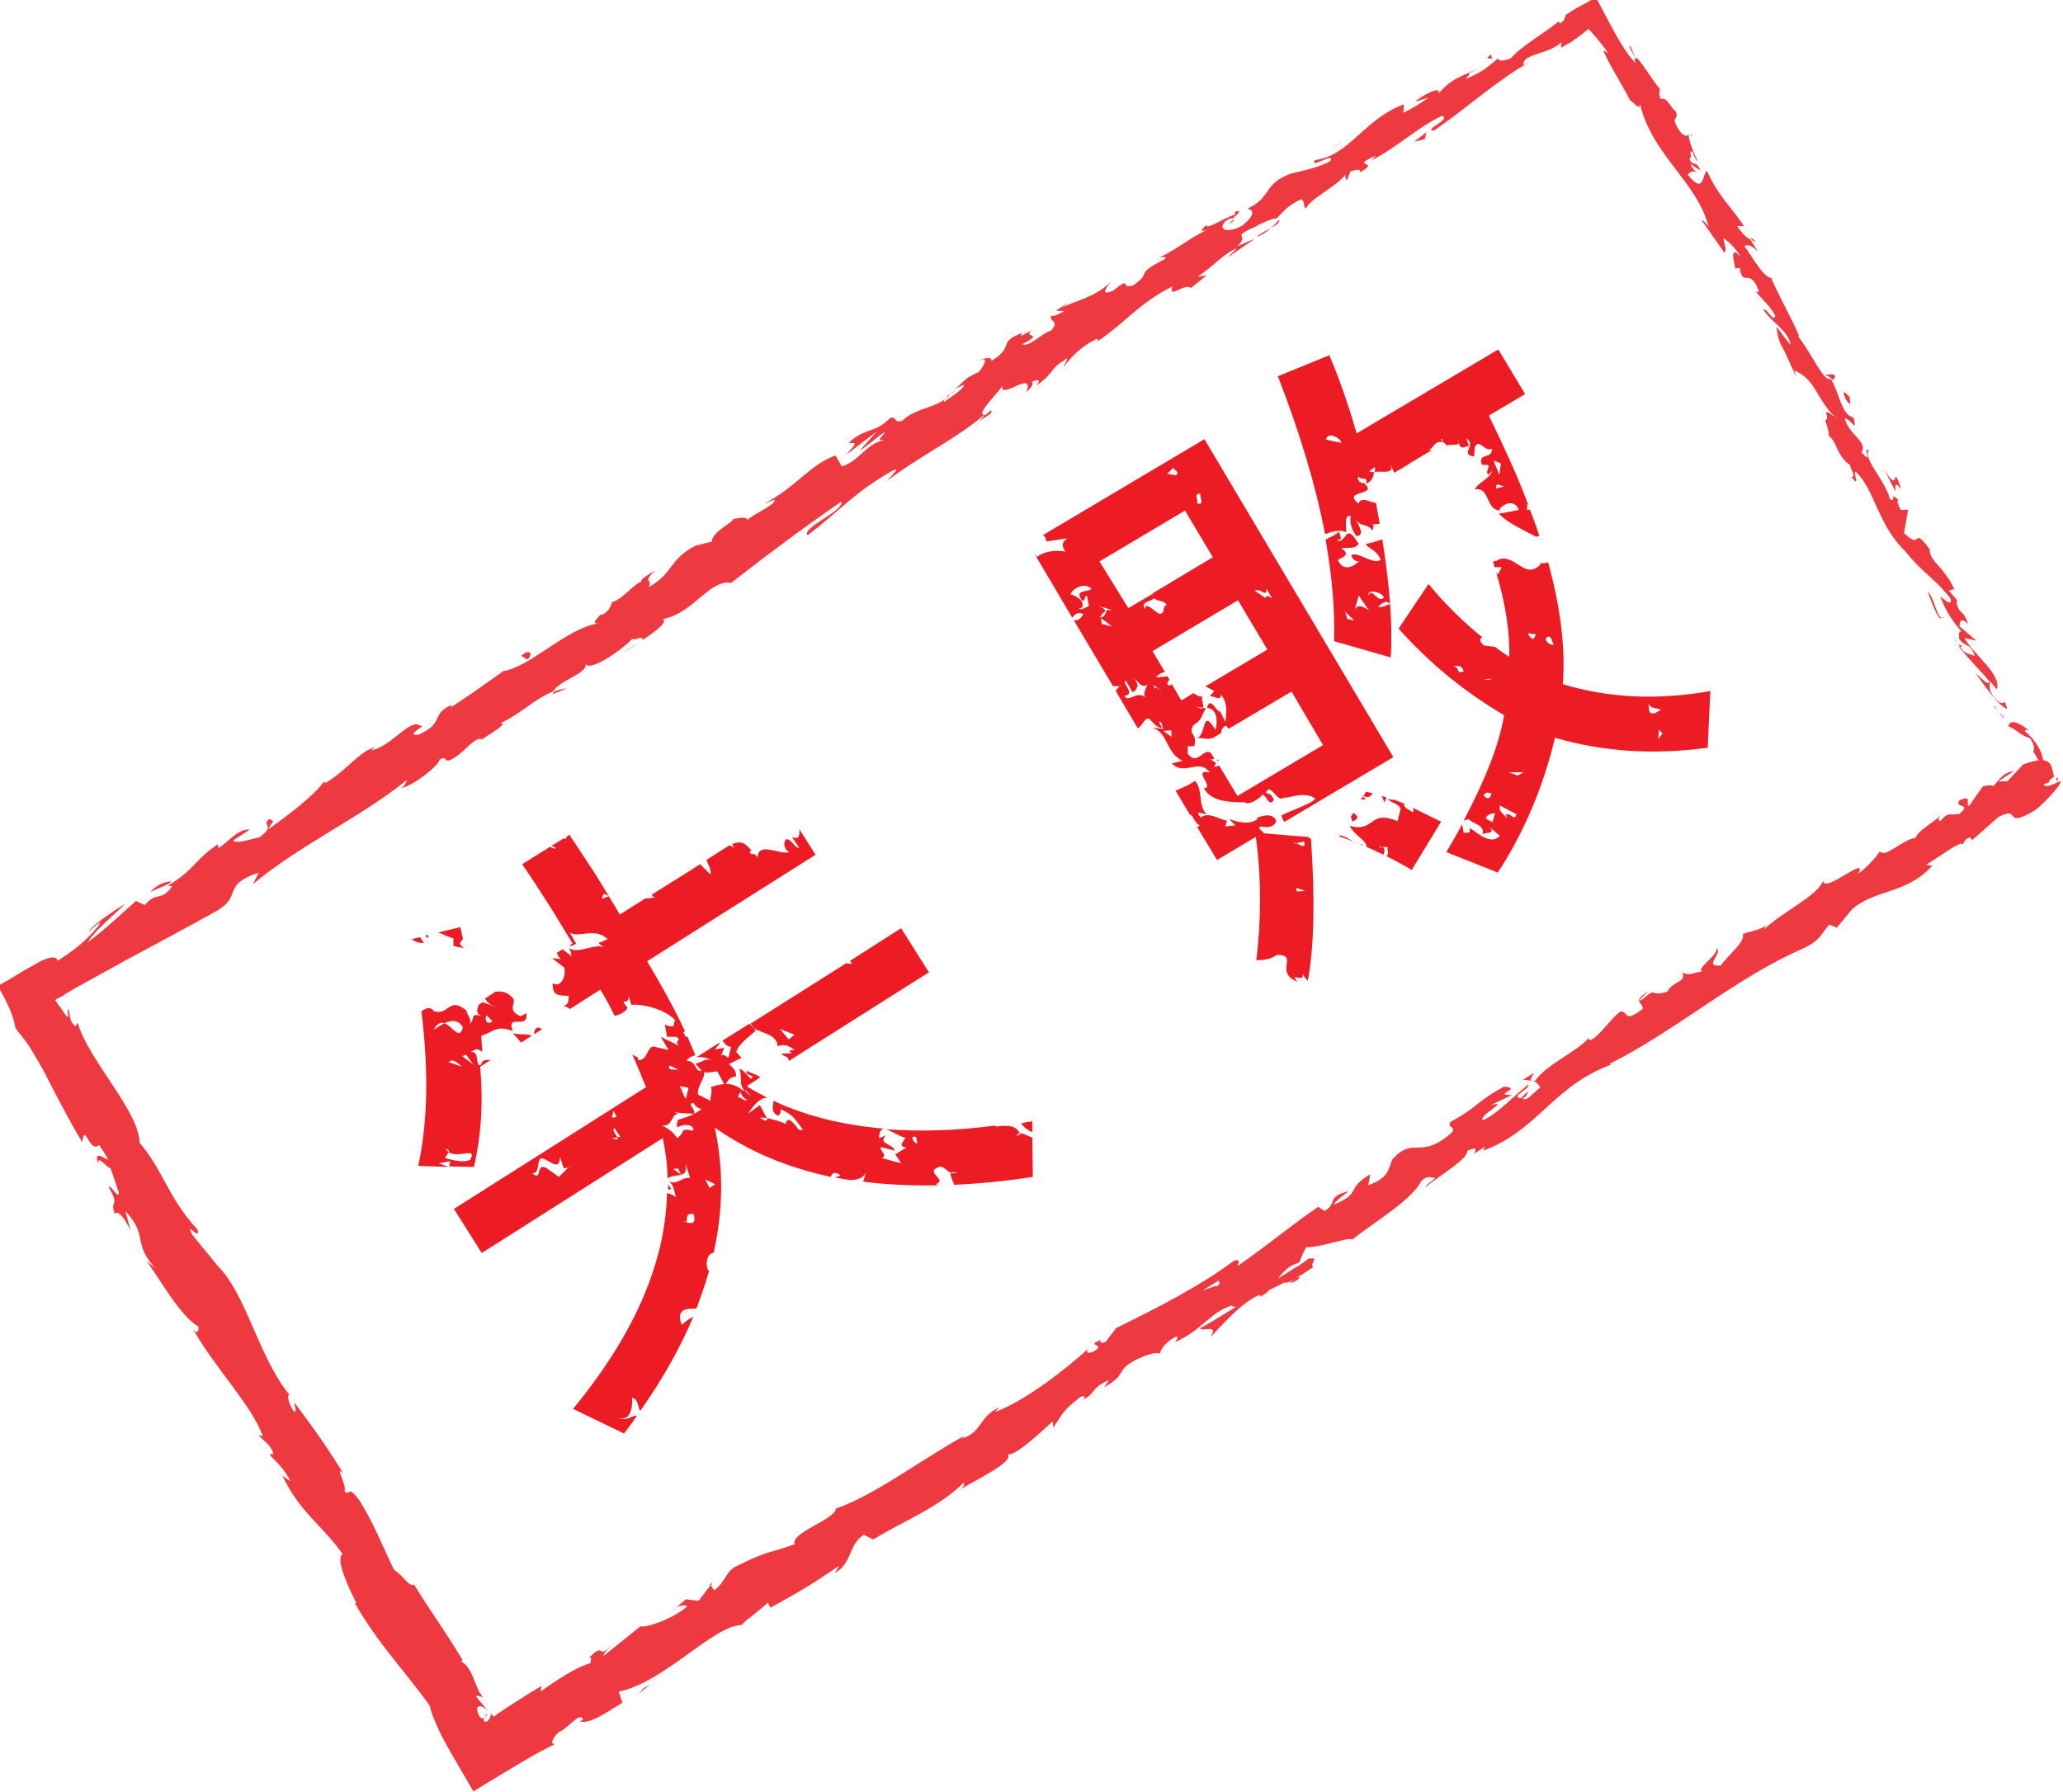 <?xml version="1.0" encoding="utf-8"?>
<!-- Generator: Adobe Illustrator 19.0.0, SVG Export Plug-In . SVG Version: 6.00 Build 0)  -->
<svg version="1.1" id="圖層_1" xmlns="http://www.w3.org/2000/svg" xmlns:xlink="http://www.w3.org/1999/xlink" x="0px" y="0px"
	 viewBox="0 0 393.1 341.5" style="enable-background:new 0 0 393.1 341.5;" xml:space="preserve">
<style type="text/css">
	.st0{fill:#ED1C24;}
	.st1{fill:#EF3940;}
</style>
<g id="XMLID_931_">
	<g id="XMLID_984_">
		<path id="XMLID_1101_" class="st0" d="M196.7,215.8l0-2.1c-0.7,0.1-1.4,0.2-2.1,0.4C195.1,214.9,195.9,215.4,196.7,215.8z"/>
		<path id="XMLID_1100_" class="st0" d="M140.2,205.2c0.3-1.1-0.8-1.9-1.3-2.4l2.4-1.2l-1-1.1c0.4-1.6,2.5-2.9,3.7-4.1l-0.5-0.6
			c-0.3-0.2-0.7-0.7-0.7-0.7l-5.1,3.2c0.2,0.4,0.8,1.2,1.6,1.2l-0.5,2.1c-0.5-0.3-1-0.8-1.4-0.4l0.6-1.5l-1.8,0.3
			c0.4-0.6,0.9-0.8,0.9-1.3l-4.4,2.8c1.2-0.2,2.6,0.3,3,0.7c-1-0.8-2.2,0.4-3.2,0.5c1.9,2.4,2,1.6,4.2,1.5l1.5,2.8c0,0,0,0,0,0
			C138.5,206.1,139,205.2,140.2,205.2z"/>
		<path id="XMLID_1097_" class="st0" d="M148.2,199.4c1.3-0.5,2.1-0.1,3.2,0.7l-0.9,0.1c-0.1,0.3,0.2,0.4,0.5,0.5l-2.1,0.1
			c0.6,0.8,1.3,0.3,1.4,1.4l26.7-16.9l-5.3-8.4l-9.7,6.2c0,0,0.3,0.6,0.4,0.6l-1.2-0.1L143,195.1l0.6,0.8
			C145.1,197,148,197,148.2,199.4z M151.4,197.2l-1.1,0.9l-1.7-2L151.4,197.2z"/>
		<path id="XMLID_1096_" class="st0" d="M83.5,177.7c1.1,0.4,2.3,1.1,2.9,1.1l0,1.5l2,0.4c-1.5-1.2-0.3-1.1-0.2-1.9
			c-0.2-0.7-0.3-1.4-0.5-2.1L83.5,177.7z"/>
		<path id="XMLID_1089_" class="st0" d="M94.7,192L92,191l-0.7,0.4c-0.4,0.8-0.7,1.8,0.4,2.2c-2.3-0.5-1,0.4-2.2,1.6
			c0.5-0.9-0.7-2.1-0.6-2.6c-3.4-2.8-3.3,1-6.2,0.1c0,0,0.1,0.1,0.1,0.1l-0.5-0.3c0.1,0.1,0.3,0.1,0.4,0.1c-1-0.9-1.6-0.3-2.4,0.1
			c1.4,11.4,1.2,21.2-0.6,29.5l5.8,0.2l-1.9-0.7l2.2-0.4l-0.2,1l4.7,0.1c1.4-6,1.8-12.2,1.2-19.1l2-1.3c-0.9,0-1.6-0.1-1.9,1
			c-1.2,0.3,0-2.8-2-2.5c0,0-0.1,0-0.1,0c0,0,0.1,0,0.1,0c0.6-0.1,1.1-1.1,2.3,0l-0.2-3.1c2.3-0.7,2.9-2.1,6-0.9
			c-1.3-3.6,3,0,2.6-3.4c-1,0.4-0.9,1.1-2.4-0.3c-0.6-1.2,0.3-1.4-0.1-2.5c-1.2-1.4-2.3-1.4-3.4-1.3l-2,1.3
			C93.3,191.8,94.3,191.7,94.7,192z M89.6,221c-1.1,0.7-3.4,0.1-4.8-0.3c0.1-0.3,0.5-0.7,0.7-1.1c-0.2-0.2-0.4-0.4-0.6-0.6
			c0.7,0.1,0.7,0.3,0.6,0.6C87.4,220.8,91,218.5,89.6,221z M85.5,202.4c0.8-0.8,2,0.4,2.5,0.9L85.5,202.4z M88.1,201.3l0.7-0.3
			l1.4,1.9L88.1,201.3z M88.2,195.8c-0.6,2.6-2-0.2-3.5-0.8c-0.8,0.4-1.5,0.9-2.1,1.3c0.7-1.3,1.4-1.5,2.1-1.3
			C86,194.4,87.4,194.3,88.2,195.8z M92.7,194.7c-0.2-0.4-0.2-0.7,0-1.2l1.2,1.2C93.6,194.6,93.2,195.3,92.7,194.7z"/>
		<path id="XMLID_1088_" class="st0" d="M81.6,178.2l-0.6,0.1c0.2,0.2,0.4,0.4,0.5,0.5C81.6,178.6,81.6,178.4,81.6,178.2z"/>
		<path id="XMLID_1087_" class="st0" d="M78.4,179c0.8,0.5,1.6,0.8,2.4,0.7c-0.4-0.5-0.6-0.8-0.7-1.1L78.4,179z"/>
		<path id="XMLID_1086_" class="st0" d="M101.8,197.1l1.4-0.9l0-0.1C102.5,195.5,101.7,196,101.8,197.1z"/>
		<path id="XMLID_1075_" class="st0" d="M158.3,224.3c0.2-0.7,0.8-1.1,1.7-0.4c0.5,0.3-0.4,0.2-0.9,0.5c1,0.2,2,0.4,3.1,0.5
			c1.1-0.1,2.3-0.2,2.8-1.6l-0.5,1.9c4.5,0.6,9.4,0.8,14.4,0.7l-0.6-0.2c2-0.8-0.8-1.6-0.3-2.8c1.8-1.3,1.9,0.1,3.2,0.6
			c0.1-0.2,0.5-0.2,1.2,0.1c-0.5,0-0.9,0-1.2-0.1c-0.3,0.4,0.4,1.5,0.6,2.3c4.8-0.2,9.8-0.7,15-1.5l-0.1-7.5
			c-0.7-0.2-1.7-0.9-2.4-0.8c0,0.1,0.1,0.1,0.1,0.2l-0.7,0.3c0.1-0.3,0.3-0.4,0.6-0.5c-0.8-1.9-3.2-1.4-4.7-1.3l0.1-0.2
			c-7.5,1-14.5,1.2-20.9,0.7c1.1,0.3,2.7,1.5,3.7,1.6c-0.2,0.8-1.6,1.6,0.2,1.9l-2.1,1.3l1.1,1.7l-3.7-1c1.3-0.5-0.6-1.5-0.1-2.1
			l2.6,0.7c-0.3-1.3-3.3-1.3-1.7-2.9l-1.3,0.5c0-1.2,0.4-1.7,0.9-1.8c-7.9-0.7-14.8-2.4-21-5.3c0,0.7-0.7,2.1,0.8,2.8
			c0.6,0,0.5-0.9,0.6-1.2c2.4,1.2,2.4,1.5,4.2,3.9c-1.3,0.3-0.8-0.7-2.6-1.9c-0.3,0.1-1,0.4-0.5,0.9c-1.2-0.6-2.6-1-3.8-1.2l0.1,0.3
			c-0.4,0.4-0.9-0.1-1.4-0.4c0.3,0,0.8,0,1.3,0.1l-1.3-2.5l-2.2,1.6c0.8-1.3,2.1-3,3.6-3c-1.3-0.7-2.6-1.3-3.9-2.2l2.6-1.7
			c-0.9-0.6-1.8-0.8-2.6-1.2c-0.5,0.9,1.9,0.9,0.9,1.3c0.1,0.9-1.4-1.6-2.3-1.7c0.6,1.7-0.2,2.7,0.9,4.1c0.1,0,0.2,0,0.3,0l1,1.1
			c-0.6-0.4-1-0.8-1.2-1.1c-0.1,0-0.3,0-0.4,0c-0.1,0.1-0.2,0.2-0.3,0.3c-0.1,0.5,0.6,1.3,1.1,1.5c-0.1,0.5-1.1-0.5-1.7-0.5
			c0.1-0.4,0.3-0.7,0.6-1c0-0.1,0.1-0.2,0.3-0.3c0,0,0,0,0,0c-1-0.9-2.1-1.2-3-1.2c0,0,0,0,0,0l0,0c-1.2,0-2.3,0.3-3.1,0.6
			c0.5,0.5-0.1,1.7,0,2.6l-2.4-1.2c-0.2-1.9,1.6-3,1.1-4.8c-1.8,1.2-1.1-1.7-3.3-1.6c0.3-0.6,1-0.9,1.7-1.1c-0.5-1.2-1-2.3-1.5-3.5
			l-0.6-0.1c0.3-0.1,0.1-0.3-0.2-0.7c0.1-0.1,0.2-0.2,0.3-0.3c-2-4.3-4.5-8.8-7.2-13.3l32.1-20.3l-3.1-4.9c0.1,1,0.1,2.2-1.4,1.5
			l1.4,2.1c-0.9,0.1-1.6-2-2.6-1.6c-0.5,0.7-0.2,2,0.7,2.4c-1.7,0.6-6.2-2.2-6,1.2c-0.3-1.3-1.7-0.5-1.5-1.3l0.3-0.2
			c-1.4-1.6-1.9-1.8-3.6-1.3l-0.1,0l0.5,1.1c0.1,0.1,0.2,0.3,0.2,0.4l-0.2-0.5c-0.2-0.3-0.5-0.5-1-0.7l-4.4,2.8
			c0.6,1.3,0.9,1.9,0.8,2.8l-2-2l-1.7,1.1c0,0,0,0,0,0l0,0l-7.5,4.7c0.2,0.4,0.3,0.5,0.8,0.5c-0.6,0-1.2,0.3-2,0.2l-4.9,3.1
			c-0.7-1.2-1.4-2.4-2.1-3.5l-1.3,0.5c0.3-1.3,0.3-1,1.3-0.5c-1.3-2.2-2.5-4.2-3.8-6.1c-1.4-2.1-2.6-4-3.7-5.6l-0.2,0.1
			c-0.3,0.2-0.5,0.9-0.9,0.6l-2.3,1.4l0.7,0.3l0,0.3l-1-0.4l-5.3,3.3c1.6,2.3,3.4,5.1,5,7.6c1.6,2.5,3.1,5.1,4.6,7.5l-0.6,0.4
			c0.6,0.2,1-0.2,1.3-0.4c-0.7-0.9-0.6-1.2-1.3-2.1c1.8,1.2,4.8-1.1,7.3,1.3l-1.7,0.7c0.2,0.4,0.8,0.7,1,0.8c-2-0.7-4.9,1.4-6.7,0.2
			c0.8,1.6,0.2,0.3,0.5,1.6c-0.4-0.5-0.9-0.7-1.7-1.4l-1.1,0.7c0.2,0.4,0.4,1,0.8,1.2l-1.7-0.2l2.3,1.8c0.4,1.1-0.3,4-2.2,3
			c0,2.4,1,2.3,3.1,2.4c-0.2,0.8,0.3,1.3-1.1,2.1c0.4-0.2,0.9,0.1,1.3,0.4l5.8-3.7c1,1.6,1.9,3.3,2.7,5c1-0.2,1.9-0.6,2.5-1.5
			c-1.9-2.4,0.3-0.1,0.2-2.3l0.5,1.7c2.5-0.2,6.7,1,8.4,3c-0.7,0.5,0.5,1.7-2,0.8l0.4,2.3l1.8,0c1.3,0.9-0.7,0.5,0.5,1.7l-3.5-1.7
			l1.5,2.5l-2.3-0.5c-1.9-0.9-1.5,2.8-3.6,2.4l0.1-0.5c-0.2,0.1-0.6-0.3-1.1-0.5c0.9,2,1.7,4,2.6,6.2l-36.6,23.2l5.3,8.4l34.5-21.9
			c0.5,2.5,0.9,5.1,0.9,7.7c0.7-0.6,1.9-0.5,2.6-0.7l-1.5-1.1l0.9-0.1l0.6,1.2c0.7-0.2,1.1-0.6,0.8-2.2l0.9,2.8
			c-1.6-0.2-2.3,1.3-4,0.7c1,0.7,1,2.1,1.3,3c-0.6-0.5-1.1-0.7-1.7-0.8c-0.3,13.2-6.2,26.9-17.9,41.1l9.7,4.7
			c0.9-1.1,1.7-2.3,2.5-3.4c-1-0.1-2.1,1.2-3.4,0.4c2.5,0.9,2.6-3.2,2.4-3.8c1.3,0.2,1.1,1.8,1.6,2.5c4.3-6.1,7.6-12,10.1-17.9
			c-0.8,0.3-1.6,1-2.2,1.5c-1.2-3.2,1.1-3.1,2.8-3.1c0.9-2.4,1.7-4.7,2.4-7.1c-0.9-1.2-0.2-3.2,0.3-3.3c0.2-0.1,0.4-0.2,0.6-0.3
			c1.8-8.1,1.9-16,0.2-23.8C142.9,219.6,150.1,222.5,158.3,224.3z M173.8,216.8c1.1-0.7,0.8,0.7,1,1.1
			C174.1,217.9,174,217.2,173.8,216.8z M108.3,222.5l-1.9,1.9l0.5,0.3l-0.5-0.3l0.1-0.1l-2.4-1.7c-2.2-1.1-0.6,2.7-2.7,1
			c1.5,0.1,0.8-2,1.6-2.8c1.3-0.3,3.6,2.9,3.7-0.3l0.7,2.1C107.6,222.7,108,222.6,108.3,222.5l0.4-0.4
			C108.7,222.3,108.5,222.4,108.3,222.5z M116.6,216.9l1.1-0.1c-0.3-0.5-1.2-1.5-0.6-1.8l1.1,1.7l-0.5,0
			C117.8,217.1,117.7,217.3,116.6,216.9z M117.5,212.9l-0.9,0.1l0.3-1.3L117.5,212.9z M130.6,232.9c-0.1,0-0.3,0-0.5-0.2
			C130.3,232.8,130.5,232.8,130.6,232.9c0.7,0-0.4-1.9,1.6-1.5C132.6,233.2,132,233.3,130.6,232.9z M135.2,226.4l-0.8-1.6l1.9,0.9
			L135.2,226.4z M129.2,213.4c-0.1,0.5-0.5,0.9,0,1.5c0.5-0.7,3.2-0.8,2.9,0.6c-2.9-0.6-1.3,0.3-3.1,1.4c-0.6-1.2-2.5-2.4-3.3-2.5
			c2.6,0.7,2-2,3.5-2.1l-0.8-0.4c1.4,0.4,2.7,0.2,3.8,0.4c0.5-0.9-1.4-1.9-0.1-2.1c-0.2-0.4,0.6,1.2,1.6,1.1
			C132.8,212.2,130.8,213,129.2,213.4z M130.7,209.4c-0.7-0.9-0.6-1.5-1.2-2.4l1.7,0.3L130.7,209.4z M127.8,203.8
			c-0.3-0.1-0.5-0.5-0.1-0.7l1.6,0.8L127.8,203.8z"/>
		<path id="XMLID_1074_" class="st0" d="M127.9,226.6l-0.6-0.9c0,0.3,0,0.7,0,1C127.5,226.7,127.7,226.7,127.9,226.6z"/>
		<path id="XMLID_1073_" class="st0" d="M101.3,197.4c-1-0.5-2.3-0.1-3.6-0.5l1.6,1.8L101.3,197.4z"/>
	</g>
	<g id="XMLID_933_">
		<path id="XMLID_983_" class="st0" d="M232,144.7c-0.1,0.1-0.1,0.1-0.1,0.2l0.4,0.3L232,144.7z"/>
		<path id="XMLID_982_" class="st0" d="M269.1,153.9c0.3,0.3,0.4,0.7,0,0.9c-0.4-0.5-1.8-0.8-1.5-1.6c-0.6-0.3-1.3-0.5-1.9-0.8
			c-0.4,0.1-0.8,0-1.3-0.2c0.9,1.1,1.7,0.6,2.5,1.9l-0.6,2.4c-5.5-2.3-4.2,2.2-9.1,0.9c0.9,1.9,3.1,2.6,3.2,4c1.1,0.5,2.2,1,3.2,1.5
			c0.1-0.5,0.5-0.9-0.1-1.5l-0.1,0c-0.3,0.1-0.4,0.3-0.5-0.1l0.5,0.1c0,0,0,0,0.1,0c0,0,0,0,0,0l1.4,0.1c-1.3-0.2,0.3,1.3-0.8,1.6
			c1.7,0.9,3.4,1.8,4.9,2.7l5.6-9.2C272.8,155.7,270.9,154.8,269.1,153.9z"/>
		<polygon id="XMLID_981_" class="st0" points="229.2,130.9 229.1,130.9 229.3,131.1 		"/>
		<path id="XMLID_980_" class="st0" d="M257.7,156.6c1.5-0.7,0.9-1.1,0.2-1.7l-0.5,0.8C257.5,155.9,257.6,156.2,257.7,156.6z"/>
		<path id="XMLID_1067_" class="st0" d="M259.8,151.7C259.8,151.7,259.8,151.7,259.8,151.7c1,0.5,1.4,0,1.8-0.5
			c-0.4-0.1-0.8-0.2-1.3-0.3L259.8,151.7z"/>
		<path id="XMLID_1066_" class="st0" d="M260.3,152.3c-0.1-0.1-0.4-0.3-0.6-0.5l-0.4,0.6L260.3,152.3z"/>
		<path id="XMLID_1054_" class="st0" d="M199.4,103.2l3.9-0.6c-0.8,0.8-1.2,1.2-0.3,2.5c-2.3-0.3-3.9,0-5.4,1
			c-0.3-0.3-0.6-0.7-0.8-1.1l7.5,12.7c0.4-0.3,0.7-1.2,2.1-0.7c-0.2,0.8-1.2,1.4-1.8,1.2l7.5,12.6c0.5-0.1,0.9,0,1.2,0
			c0.1-0.1,0.2-0.1,0.3,0.1c0,0-0.1-0.1-0.3-0.1c-0.2,0.2-0.7,0.8-0.7,0.9l4.2,7.1c0.9-0.4,1.4-2.4,2.3-1.7c0.7,0.7,1.4,1.7,2.3,1.6
			l-0.6-1.2c0.9,0.2,0.4,0.8,0.9,1.4l-2.1-0.2c3.1,1,2.4,4.6,5.7,6.3l-2,0.5c2.4,2.5,5.2-1.1,7.2,1.7c-3.5-0.7,1.1,3-1.1,3
			c1.4,2.8,5.7,2.7,7.8,2.7c0.5,0.6,2.6-0.4,3.4-1.5c0.8,0.4,1.2,2.4,2.1,1.1c-0.1-0.7-0.6-1.2-1.5-1.4c0.9-2.2,2.2,2.1,3.4,0.9
			c0.2,0.4,4-1.4,6,0.2c-0.2,0.8-5,2.4-6.4,3.2c0.1,0.7,0.5,1.3,0.6,1.2l20.7-12.3l-36-60.6l-30.8,18.3
			C199.1,102.1,199.3,102.6,199.4,103.2z M205.5,116c0.3-0.1,0.9-0.1,0.8-0.8c0-1.1-2.1-2-2.3-1.9c0,0,0,0,0,0.1c0,0,0-0.1,0-0.1
			c0.1-0.9,2.5-2.5,4-1.1c-0.8,0.8-3.4,0-1.8,2.3c0.9-0.1,0.2-0.8,0.9-1l0.4,2C206.8,115.8,206.1,116.3,205.5,116z M223.2,140.4
			l-1.5-1.1l1.5-0.1L223.2,140.4z M218.2,132.9c-1.5-1.4-3.4,1.2-3.9-0.3c2.2-0.3-0.6-2.4,0.2-2.9l1.3,2.2c0.7-0.2,0.8-0.8,1-1.3
			c-0.1-0.3-0.4-1-0.7-1.3c-0.1-0.1-0.3-0.2-0.4-0.2c0.2,0,0.3,0.1,0.4,0.2c0.9,0.6,1.5,2.1,2.6,1.1
			C218.3,131.2,217.8,132.1,218.2,132.9z M241.3,112.2l1.1,1.8c-0.5-0.3-1.3-0.7-1.2,0l-2.1-1.4
			C240.1,111.9,241.4,114.1,241.3,112.2z M228.7,94.1c-0.1,0.5,0.9,2.6-0.7,1.7C228.6,95.6,227.2,94,228.7,94.1z M223.6,89.1
			c-0.1,0.5,1.3,0.7,0.5,1.5l-1.7-0.3L223.6,89.1z M209.5,107l16.3-9.7l5.3,8.9l-11.5,6.9c0.2,0.4,0.2,0.6,0.2,0.8
			c0.6,0.8,2,0.4,2.5,1.4c-1,0.4-0.1,1.5-1.3,1.7c-0.9-0.2-2.7-2.6-2.8-0.9c-1-1.7,1.4-1.3,1.7-2.2c-0.1-0.1-0.1-0.2-0.3-0.7
			l-4.6,2.7L209.5,107z M227.5,140.3C227.5,140.3,227.5,140.3,227.5,140.3c-0.3-0.6-0.8-0.9-0.1-2.1c1.8-1.1,1.4-1.7,2.4-3.2
			l-0.6-0.1c-0.1,0.2-0.4,0.2-1.2-0.2l1.2,0.2c0.3-0.4-0.4-1.7-0.1-2.2c-0.6,0.2-1.2-0.3-1.7-0.6l-2.3,1.4l-1.8-3.1
			c-0.4,0.3-0.6,0.4-0.9-0.1l0.4-0.8l-0.3-0.6l-2.2,0.2c0.4-0.6,1.2-1,1.7-1l-2.4-4l16.3-9.7l5.6,9.4l-11.8,7l1.7,0.9l-0.9,1
			c0.7-0.2,2.1,1.1,2.2-0.3c1.1,1.5,1.1,2.7,0.8,5.2l-1-2c-0.7,0.2-1.9-3.1-2.5-0.7c2.1,0.2,2,2.8,1.6,4.2c-2.7-4.5-1.7,1.2-3.5,1.5
			c1.1,0.1,2.2,0.4,3.1,0l0,0l1.5-0.9c0-0.5,0.2-1.1,0.9-1.4c0.2,0.2,0.5,0.6,0.5,0.6l12-7.1l6,10.2l-16.3,9.7l-3.5-5.8l-0.9,0.3
			c0.1-0.3,0.2-0.6,0.3-0.8l-0.9-0.6c-0.1,0-0.2,0-0.2-0.2l0.2,0.2c0.2,0,0.6-0.3,0.6-0.2l-0.6-1c-1.4-1.4-2.6,2.6-4.5,0
			c0.2-2-0.6-1.2,1.3-1.4C227.8,141,227.7,140.6,227.5,140.3C227.5,140.3,227.5,140.3,227.5,140.3z M220.2,131l-0.1,0.3l-0.4-0.8
			l1.8,1.3L220.2,131z M211.9,116.4l-0.8-0.2c-0.5,0.2-0.4,1.5-1.3,1.4c0,0.1,0,0.1,0,0.2l2.1,1.6l-2-0.5c0-0.6-0.1-0.9-0.1-1.2
			l-0.4-0.3c0.1,0,0.3,0.1,0.4,0.1c0-0.4,0.1-0.4,0.8-1c-0.1-0.7-1-0.8-1.3-1l1.8,0.5C211.3,116.1,211.5,116.1,211.9,116.4z"/>
		<path id="XMLID_954_" class="st0" d="M325.9,131.7c-10.2,1.8-19.5,1.3-28.1-1.3c0.5-6.8-0.4-14.5-2.8-23.2c-0.7,0.1-1.3,0.3-1.5,0
			l0.1,0.3c-3,3.2-4.7-1.9-8-0.9c-0.1,0.2-0.5,0.3-1.1,0.4c0.1,0.4,0.2,0.7,0.3,1.1l1.3,0c-0.1,0.5-0.5,0.9-0.7,1.4l-0.3-0.4
			c1.8,6,2.6,11.4,2.5,16.1c-0.9-0.6-1.8-1.2-2.7-1.9l-2.2-0.3c-1-1.1-0.7-1.4-0.2-1.5c-3.6-2.9-7.1-6.3-10.3-10.2l-5.7,8.5
			c5.7,6.4,12.3,11.9,20.1,16.5c-0.9,5.5-3.5,12.1-7.7,20.1l1-0.3c0.7,1,3.1,1,2.6,2.9c0.4-0.4,2.7,0,1.3-1.4l2,1.7
			c-1.7,1.8-4.1-0.4-5.7-1.5c0,1.2-0.2,0.8-1.2,0.9l-0.3-1.6c-0.9,1.7-1.9,3.4-3,5.3l9.8,3.9c4.9-7.5,8.6-16.1,10.9-25.7
			c9.2,2.7,18.9,3.3,29.1,1.9L325.9,131.7z M294.6,121.6c0.8-0.8,1.1,0.3,1.3,1C296.6,123.3,294.3,122.7,294.6,121.6z M284.4,156.7
			l-1.3-0.7c0.3-1.1,1.8-0.9,1.8-1.1L284.4,156.7z M282.7,151.6c0.5-0.9,1-0.4,1.5-0.4c0-0.1,0.1-0.2,0.1,0c0,0-0.1,0-0.1,0
			C284.1,151.6,283.8,152.8,282.7,151.6z M286.9,155.3l0.4,0.8c-0.7-1-1.8-1.3-1.5-2.6l3.2,1.7C288.4,156.7,288,154.7,286.9,155.3z
			 M289.2,147.8l-1.7-0.6l2.8,0L289.2,147.8z M278.9,128l-0.9,0.1c-0.2-0.4-0.3-1.1-1.2-1.2C277.6,127,278.6,126.6,278.9,128z
			 M284,129.5l-1.5,0.1l1.6-0.3L284,129.5z M291.2,120.7l1.5,0.2l-0.5,0.9C291.8,121.6,291.3,121.4,291.2,120.7z M316,140.8l0.1-1.7
			l0.7,0.7L316,140.8z M314.3,135.7l-0.2-1.6c0.6,1.2,1.9,0.7,2.4,1.3C315.9,135.3,315.3,136.5,314.3,135.7z"/>
		<path id="XMLID_950_" class="st0" d="M249.3,159.5l-4-0.3l0,0.1c0,0,0-0.1,0-0.1l-4.7-0.4l0.8-0.5c-0.2,0.1-0.4,0.2-0.6,0.4
			c-0.2-0.4-1.3-0.7-0.6-1.2c1.1,0.3,2.7,0.2,3-1.1c-0.8-1.6-2.8-0.9-3.8-0.5l0.3,0.1c-1.2,1.2-3.6,0.8-5.5,0.1l1.2,1.2l-1.9,0.2
			l0.3-1.1c-1.5-0.2-3.5-1.8-5-0.6c-1.4-1.6,0.5-0.6,1.1-0.6c-1.7-1.8-0.6-4.6-2.2-6.4c-1,0.8-2.4,1.3-3.7,1.9l2.7,4.5
			c0.7,0.2,1,1.8,1.9,2.1c-0.1,0.2-0.5,0.3-0.5,0.3l3.8,6.3l7.4-4.4c1.1,8.2,1,15.9,0.1,23.5c1.4,0,2.8-0.2,3.9-1
			c4.3-0.1-0.6,3.3,3.9,5.1c-1.6-2,1.4,0.4,1-1.5c0.3,0.5,0.6,1,1,1.3c1.2-6.4,1.4-15.5,0.6-27.1
			C249.6,159.8,249.4,159.7,249.3,159.5z M247.1,169.9l-0.1-0.7l1.7,0.6L247.1,169.9z M247,160.7l-0.5,0.1
			C246.5,160.6,246.7,160.6,247,160.7l1.5-0.3C248.9,161.9,247.7,161,247,160.7z"/>
		<path id="XMLID_949_" class="st0" d="M263.8,152.9c0.2-0.3,0.3-0.6,0.4-0.9c-0.3-0.1-0.6-0.2-0.9-0.3L263.8,152.9z"/>
		<path id="XMLID_948_" class="st0" d="M259.8,161c-2.1-0.2-2.9-1.6-4.5-1.8l-0.1,0.2c1.5,0.5,3,1.1,4.4,1.7L259.8,161z"/>
		<path id="XMLID_940_" class="st0" d="M257.4,98.3c-0.3,1.3,0.2,2.8,1.1,3.9c1.6-0.3,0.5-1.8-0.1-3.1c0.9,1.4,2,0.5,3.1,2
			c0.1-0.5,0.6-1.2-0.3-1.1c0.6-0.1,1.1-0.1,1.7-0.2c-0.2-1.3-0.5-2.6-0.7-3.9c-0.3-0.1-0.6-0.2-1-0.4l0.5,0.5
			c-0.7-0.7-2.7-1.2-2.8,0c-3.5-2.8,4.3-1.3,0.8-4.1c0.1,0.7-0.5-0.3-0.6,0c-0.2-0.4-0.5-0.5-0.3-1.1c0.7,0.9,1.9-0.2,1.5,1.4
			c1-0.4,1.5-1.3,1.5-2.2c-0.3-0.1-0.6,0-0.9-0.2L262,89l0,1.2c-0.1-0.9,4.1,0.7,2.9-1.7l0.8,1.6l3-1.8c0,0,0-0.1,0-0.2
			c0,0,0.1,0.1,0.1,0.1l4-2.4c-0.6-0.2-0.9,0.1-1.2,0c1.8,0.1,1.4-2,3.4-1.5c0,0,0,0,0-0.1l-0.5-0.5c0.3-0.1,0.5,0.2,0.5,0.5
			l0.7,0.7c0.8-0.3,2.1,0.1,2.3-0.5l-0.2-0.8c0.2,0.4,0.2,0.6,0.2,0.8l0.1,0.5c0.7,0.9,1.2,0,1.8,0.1l-0.5-1.5
			c2.1,1.4-1.4,3.1,1.5,3.5l0.1-1.7c0.8-2,1.9,1,3.3,0.2c0.1,2.1-2.6,0.7-2,2.9c0.5,0.5,0.9-0.1,1.4,0.4c-0.1,0.5-0.6,1.2-0.1,1.7
			l0.8-0.8c-0.7,1.7-2.7,2.2-3.4,3.6c2.9-0.6,2.1,3.8,4.7,4c-0.1-0.7,2.8-2.7,3.7-0.1l-3.8,0.7c1.7,1.8,4.7,3.1,7.1,4.4
			c0.2,0,0.4-0.1,0.6-0.2c-0.5-1.6-1.1-3.3-1.8-5l-0.5,0.1l0-1.2l0.2,0.2c-2-5.4-4.6-11-7.5-17l6.9-4.1l-5.1-8.5l-27,16
			c-1.6-5.6-3.4-10.7-5.2-14.9l-9.8,4c4.2,10.8,7.2,20.8,9,30.1c1.3-0.5,2.6-0.9,4-0.4C256.6,100.3,256,98.1,257.4,98.3z M285,93.1
			l0.2-0.8l1.4,0.4L285,93.1z M285.7,90.5l-1.1-2.7l1.4,0.5L285.7,90.5z M255.6,84.4l-2.9-0.6C252.9,82.1,255.5,83.5,255.6,84.4z"/>
		<path id="XMLID_934_" class="st0" d="M265,125.3c0.4-6.2-0.2-13.7-1.6-22.5c-0.9,0.3-1.9,0.6-3.2,0.9c0.9,1.1,2.1,1.1,2.9,3
			c-1.5,1-4.4-1.7-5.6-0.9c0.1,0.7,0.9,1.4,1.5,1.1c-0.5,0.6-2.8,2.4-4,0c-0.5-0.5,3-0.8,0.6-2.4c1.3-0.2,2.7,0.2,3.3-0.9
			c-0.7-0.7-1.2-2.4-2.3-1.8c-0.5,0.9-1.4,1.7-1.8,1.1c1.2,0,0.5-0.6,0.4-1.6c-1.3,1.1-1.9,1-2.6,1.6c1.2,6.8,1.8,13.3,1.6,19.3
			L265,125.3z M264.9,115.1c-0.7,0.2-1.4,0.7-2.3,0.6C263,115.3,264,114.1,264.9,115.1z M263.7,113.9c-1.2,1.2-2.2-2.1-3-0.4
			C260.5,112.2,263.4,112.8,263.7,113.9z M258.9,113.5l2,2.9c-1.3-1-2.4-1.3-2.8,0L258.9,113.5z M257.8,118c0.1,0.7-0.5-0.3-1,0.1
			l-0.5-1.5L257.8,118z"/>
	</g>
	<g id="XMLID_932_">
		<g id="XMLID_69_">
			<g id="XMLID_73_">
				<g id="XMLID_74_">
					<g id="XMLID_75_">
						<path id="XMLID_130_" class="st1" d="M389.8,149.2c0.6,0.3,1.1-0.4,0.2-1.6l-1.7-0.2L389.8,149.2z"/>
						<path id="XMLID_129_" class="st1" d="M386.6,139.2c-1.5-1.2-3.5-2.4-3.9-0.8c2,0.9,1.8,1.5,4.1,2.3c0.9,1.2,1,2.5,0.5,2.5
							c0.6,0.3,1,2.2,2.1,2.4c-0.1-2.2-1.4-4.4-3.5-6.2C385.7,138.9,386.3,139.2,386.6,139.2z"/>
						<path id="XMLID_128_" class="st1" d="M311.6,11.1L312,12C311.9,11.7,311.8,11.4,311.6,11.1z"/>
						<path id="XMLID_127_" class="st1" d="M234.4,42.6c0.6-0.4,0.8-0.7,0.7-0.8C234.6,42.2,234.2,42.6,234.4,42.6z"/>
						<path id="XMLID_126_" class="st1" d="M220.3,49.7c0.3-0.2,0.6-0.3,0.8-0.4C220.8,49.4,220.4,49.5,220.3,49.7z"/>
						<path id="XMLID_125_" class="st1" d="M311.6,11.1l-0.9-2.3C310.2,8.8,311.1,10,311.6,11.1z"/>
						<path id="XMLID_124_" class="st1" d="M373.3,123.3c0.3,0.4,0.6,0.7,1,1c-0.3-0.3-0.5-0.7-0.8-1
							C373.4,123.3,373.4,123.3,373.3,123.3z"/>
						<path id="XMLID_123_" class="st1" d="M333.5,45.2l0.4,0.6c0.2,0.1,0.5,0.2,0.8,0.3L333.5,45.2z"/>
						<path id="XMLID_122_" class="st1" d="M349.7,71.7c-0.3-0.6-1.4-0.3-2-0.2c0.6,0.1,1.1,0.4,1.5,0.9
							C349.4,72.3,349.6,72.1,349.7,71.7z"/>
						<path id="XMLID_121_" class="st1" d="M373.6,115l0.6,0.7C374,115.5,373.8,115.2,373.6,115z"/>
						<path id="XMLID_120_" class="st1" d="M322.2,26c0.1-0.1,0.2-0.3,0.2-0.5C322.3,25.6,322.2,25.8,322.2,26z"/>
						<path id="XMLID_119_" class="st1" d="M358.7,162.4c0,0.1,0.1,0.1,0.1,0.2C358.9,162.4,358.9,162.3,358.7,162.4z"/>
						<path id="XMLID_118_" class="st1" d="M392.2,148.1l-0.4,0.3c0.1,0.2,0.1,0.4,0.2,0.6L392.2,148.1z"/>
						<path id="XMLID_117_" class="st1" d="M195.2,63.7c0.1,0,0.1,0,0.1,0C195.9,63.1,195.5,63.4,195.2,63.7z"/>
						<path id="XMLID_116_" class="st1" d="M18.8,222c-0.7-3.1,3.6,3.5,2.2-0.9C20.8,221.6,17.4,218.4,18.8,222z"/>
						<path id="XMLID_115_" class="st1" d="M373,122.5c-0.2-0.4-0.5-0.7-0.7-1.1C372.6,122,372.8,122.3,373,122.5z"/>
						<path id="XMLID_114_" class="st1" d="M21,221L21,221l-0.1-0.5C20.9,220.8,21,220.9,21,221z"/>
						<path id="XMLID_113_" class="st1" d="M139.3,99.3c0.2,0.1,0.5,0.1,0.8,0.1C140.1,99.3,139.9,99.2,139.3,99.3z"/>
						<path id="XMLID_112_" class="st1" d="M182,74.5l-1.1,0.5C181.4,74.9,181.7,74.7,182,74.5z"/>
						<path id="XMLID_111_" class="st1" d="M118.5,114.2c-0.6,0.3-0.9,0.3-1.6,0.9c0.1,0,0.2,0,0.3,0
							C117.4,114.7,117.7,114.4,118.5,114.2z"/>
						<path id="XMLID_110_" class="st1" d="M95.8,128.3c0.2,0,0.4,0,0.5-0.1c0.2-0.2,0.5-0.3,0.7-0.5L95.8,128.3z"/>
						<path id="XMLID_109_" class="st1" d="M290.2,205.8c0.7,0,1.2,0.1,1.6,0.2C291,205.5,294.2,203.2,290.2,205.8z"/>
						<path id="XMLID_108_" class="st1" d="M373.8,123c-0.3,0-0.6-0.1-0.8-0.4c0.2,0.3,0.3,0.5,0.5,0.7
							C373.7,123.3,373.8,123.2,373.8,123z"/>
						<path id="XMLID_107_" class="st1" d="M122.2,122.3l-3.7,2.1C119.6,123.9,120.9,123.1,122.2,122.3z"/>
						<path id="XMLID_106_" class="st1" d="M128,307.1l0.8-0.6C128.4,306.7,128.2,306.9,128,307.1z"/>
						<path id="XMLID_105_" class="st1" d="M108,131.2c-0.9,0.1-1.7,0.3-2.4,0.6c-0.1,0.2-0.2,0.3-0.3,0.5L108,131.2z"/>
						<path id="XMLID_104_" class="st1" d="M291.8,206C291.8,206,291.8,206,291.8,206C291.8,206,291.8,206,291.8,206z"/>
						<path id="XMLID_99_" class="st1" d="M314.1,188.9c-3.4,2.1-0.8,2.2-1.1,3.4c-3.9,2.9-2.5,0.3-4.3,0.5
							c-2.3,1.9-3.6,4.3-5.5,5.4c-0.3-0.1-0.7,0-0.4-0.5c-2.1,2.7-8,5-10.3,8.3c-0.3,0-0.5,0-0.6-0.1c0.9,0.3,1.4,0.9,1.6,1.4
							c-1.5,1-2.4,2.6-3.4,2.1c1-0.6,0.8-0.9,1.1-1.5l-1.4,1.4c-2.2-0.3,1.9-1.8,1.4-2.6c-2.9,2.3-5.9,5.6-8.6,6.8
							c-1.2-0.8,5.4-3.9,1.5-2.9l4-1.9c-4,0,2.3-1.3-1.5-1.6c-5.1,2.7-5.1,4-10.2,6.7c-0.7,1.3,1,0.7,0.3,2
							c-6.2,5.5-7.3,0.5-11.4,5.2c-0.8,1.6-0.4,3.4-4.6,4.9l0.4-2.1c-4.8,2.8-1.5,3.6-7,5.8c0.6-1.1,3.5-2.8,2.6-2.5
							c-3.9,1-1.8,2.2-4.3,3.7l-1.2-0.8c-4.9,3.3-10,7.6-15.4,11.3c0.1-0.5,0.8-1.5-0.7-1c-6.7,5-15.1,9.2-22.4,12.8l-2,2.6
							c-0.6,0.4-1.4,0.2-0.9-0.4c-2.9,1.3,0.3,0.7-0.8,1.9c-1.5,1-2.3,0.7-1.6-0.2c-4.1,3.8-12.2,10.1-17.8,12.1l0.8-0.9
							c-4.1,2-3.1,4.7-7.2,6l0.6-0.6c-8.6,4.8-17.2,11.4-24.5,13.9c-0.3,2.2-8.6,4.5-7.9,6.8c-5.4,2-4.2,0.8-11.3,4.3
							c-1.8,1-1.9,2.9-4,4.5l-0.7-1l-2.3,3l-2.4-0.3l-1.9,1.6c0.9-0.5,2-0.6,2.1-0.2c-2.9,2.5-8.3,4.2-8.8,3.7l-7.1,5.7
							c-0.1-0.5,1.1-1.5,1.9-2.4c-3.4,3.6-1.4-0.6-4.6,2.7c0.7-0.1,0.1,0.8,0.2,1.1c-2.3,0.5-6.5,3.2-9.5,5.4l0.2-1.1
							c-2.2,1.3-4.4,2.7-6.7,4.2l-0.9,0.6l-0.4,0.3l-0.2,0.1c-0.1,0,0,0-0.1,0l-0.2,0.2c-0.2,0.2-0.4,0.3-0.6,0.5
							c-0.2-0.2-0.4-0.4-0.5-0.7c0,0.3-0.2,0.9-0.5,1.3c-0.3,0.4-0.7,0.5-1,0c0,0,0.2-0.3,0.4-0.6c0.2-0.3,0.5-0.5,0.5-0.5
							c-0.5,0-0.5,0.3-0.5,0.5c0,0.1,0,0.2-0.2,0.3c-0.1,0-0.1,0-0.3,0c-0.1,0-0.2,0-0.6-0.3c-1.3-2.5,0.3-2.4,1.5-1.2l-2.2-2.7
							c0.2-0.4,0.8,0.2,1.4,0.1c-1.4-0.8-1.9-5.7-4.2-6.7l0.2-0.4c-3.9-6.4-6-9.1-9.2-14.3c-1,0.5-2-1.7-3.8-2.8
							c-2-4-3.8-8.8-6.7-13.4c-2.4-3-1.4-0.5-2.8-1.6c0.7-0.8-2.1-5.4-0.1-3.3c-3.5-5.5-4.5-7-9.4-13.6c0.1,1,0.5,1.9-0.1,1.7
							c-0.9-1.2-1.4-3.1-0.9-3.2l0.3,0.3c-6.1-7.1-8.5-19.8-14.1-25l0.3,0.3l-4.9-6c-1.7-3.1,1.7,1.4,0.9-1.1
							c-5.7-6.2-6.5-11.3-11-16.5c-0.1-6.1-9.8-15.8-11.8-22.9l-0.4,0.7c-1.5-1.2-0.8-2.1-1.4-3.3c-0.4,0.4,0.5,2-0.4,1.3l-1-1.5
							c-0.1-0.1-0.2-0.3-0.4-0.5c-0.2-0.3-0.5-0.7-0.7-1c0.4-0.3,0.8-0.5,1.3-0.7l0.3-0.2c0,0,0,0,0.1-0.1l0.3-0.2l0.5-0.3l2.1-1.2
							c2.9-1.6,5.8-3.2,8.7-4.8c5.9-3.2,11.8-6.3,17.5-9.5c5-2.9,0.8-4.9,8-7.3l-1.1,2.2c9.1-7.6,20.4-12.6,29.4-19.9
							c-0.4,0.6-0.2,1-1.2,1.6c2.6-0.5,7.6-4.7,7.3-5.4c1.6-0.9,0.7,0.4,1.9,0.1c2.4-0.8,4.5-4.3,6.1-4.1c0.3,0-0.4,0.6-0.8,0.9
							c1.1-1.2,6.3-3.8,4.5-3.9c3.9-1.8,6.7-4.8,10-6c1.2-2.2,6.6-3.4,6.2-5.3c0.7,1.7,7.2-2.8,9-4.9c-0.5,0.9,2.3-0.8,1.8,0.4
							c2.6-1.7,4.9-3.5,3.9-4c6-1.2,8.8-7.6,13-6.9c7.3-5.7,14.2-10.8,21-15.5c0.7,1.7-7.7,5-6.4,6.4c6.3-4.8,9.3-8.5,16.2-12.3
							c1.8-0.9-0.6,1.3-1,1.9c6.3-4.8,13-7.9,18.4-12.5c0.1,0.2-0.5,0.7-1,1.2c1.1-0.8,2.9-1.5,2.3-2.1l-1,0.9
							c-2.5,0.2,3.3-5,3.2-5.7c-0.7,3.2,6.2-3.2,4.6,1.3c0.7-0.6,1.5-1.5,1-1.9c1.2-0.6,1.8-0.5,0.9,0.7c4-3,2-2.8,5.8-5.2
							c0.2,0.3-0.5,1-0.6,1.6c1.5-1.9,3-3.7,6.4-5.4c-0.1,0.3,0.5,0.4-0.5,0.9c5.5-3.5,8.3-7.6,14.8-10.8c-0.9,2.6,2.4-0.8,3.5,0.3
							l3-2.4l-1.7,0.2c2.9-1.8,4.8-4.3,7.5-5.4l-1.8,1.8l5.2-3.6l-3.3,1.4c2.5-2.5-1.3-1.4,2.7-3.4c-0.7,0.6,2.9-1.8,4.8-1.9l0,0
							c1.2-1.3,2.3-2.6,4.6-3.6c0.8,0.1,0.4,1.7,1,1.7c0.7-1.9,6.5-4.5,7.6-6.7c-0.4,0.6,0,1.3,0.2,1.3l0.6-1.6
							c1.5-0.5,1.8-0.5,1.9,0.1c4.1-2.3-2.3-0.8,2.9-3.1c-0.3,0.3-0.1,0.3-0.8,0.9c5-2.6,8.8-6.3,13.4-8.5c2.1,0.5-3.6,2.7-1.5,2.8
							c6.1-4.1,12-9.6,18.3-13.1l-1.2,0.6c-0.3-2.3,5.1-1.9,7.6-4.7c-0.7,0.6-0.4,1.6-0.3,1.3c0.6-0.3,1.2-0.7,1.8-1l0.3-0.2
							l0.2-0.2c0.2-0.1,0.3-0.2,0.5-0.3c0.7-0.5,1.4-1.1,2.3-1.8c0.4,0.5,0.9,1,1.5,1.7c0.3,0.4,0.6,0.7,0.9,1.1
							c0.1,0.2,0.4,0.5,0.6,0.8c0.2,0.3,0.5,0.6,0.7,1l-0.9-0.5c1.1,2.7,3.7,6.7,5.1,9.5c0.9,0.5,1.8,2.1,1.9,0.7
							c2.3,9.8,10.9,14.8,13.1,23.5c-0.5-0.9-1.7-1.8-1.2-1.1l4.2,6c0.5-1,0-1.1-0.2-2.8c0.9,0.5,2.4,2,3.3,3.6
							c-2.2-2.5-1.3,0.8-1,2.3c0.1-0.3,0.6-0.1,0.8-0.3c0.6,4.1,1.9-0.4,3.7,4.6l-0.6,0c1.2,1.5,2.7,2.7,3.7,4.6
							c-0.5,1.3-1.5-1.5-2.3-1.2c1.6,2.5,4.7,3.9,5.2,6.7c-0.9-0.9-1.8-2.4-2.7-3.4c0.4,3.1,0.9,3.3,1.8,5.2l-0.1-0.2l2.1,4.6
							l-0.4-1.3c4.3,1.7,4.3,6.1,8.4,9.4c-4-3.2-1.3-0.2-2.5,0.1c0.4,1.3,1,3.1,0.5,2.8c2,1.5,1.4,3.7,4.3,5.8
							c-0.3,0.3,1.3,2.2,0.2,2.2c1.8,2.4,0.2-1,0.8-1c3.6,3.3,4.3,10.3,9.4,15.1c3.7,4.6,5.3,4.8,8.7,9.1c0.4,1.9-2-0.5-2-0.5
							c1,2.8,2.3,4.7,4.1,6.8c-0.6-0.3-0.5,0.3-0.5,1.3c1.2,1.9,2,0.5,3,3.3c-0.6-0.2-1.6-0.4-2.5-1.1c1.7,2.1,3.6,3.9,5.3,6
							c-0.2,1-1.7-0.9-2.6-1.5c1.8,2.5,4.6,6.4,6,6.7l-0.7-1.9c0.6,0.9-0.5,1-1.1,0.4c-2.1-1.8-1.6-3.4-1.4-3.7l1.2,1.5
							c0.9-2.9-4.3-6.5-6.2-9.8l2.3,0.5l-3.2-2.7c-0.1-0.9,0.4-1.9,1.6-0.4c-0.7-2.8-1.8-1.8-2.2-4.3c0-0.3,0.1-0.2,0.3-0.1
							l-1.8-2.1c0.6,0.3,0.8-1,1.4,0.6c-1.7-4.7-5.1-6.1-5-8.3l0.3,0.3c-4-5.5-1.4,0.1-5.2-3.5l0.8-4.5l-1.4,0.1
							c-0.3-0.6-1-1.9-0.4-1.9c-2.1-1.8-0.2,0.7-1.7-0.2c-0.8-3.5-5.2-7.7-4-9.3c-1.4-0.6,1.1,3.1-1.4,0.4c1.3-2-2.5-3.4-3.2-6.5
							c1.4,0.3,2.4,3,1.7-0.1c-2.5-0.6-2.8-5.3-4.4-7.4c-1.3,0.6-3.4-4.5-6.1-8c0.6,0-3.6-7.4-5.2-11.2l0.3,0
							c-1.7,0.1-3.6-3.6-5.4-6.1c0.8-0.4,1.4-0.1,2.6,1.1l-1.5-2.4c-0.8-0.3-1.4-1-2.5-2.5l1.3,0c-2-3.2-5.1-5.9-7-10.5
							c-1,0.3-0.4,4.8-3.7,0.7c0.4-0.5,1.1-1.1,2-0.1c-0.3-0.3-1.2-1.1-1.5-2l1.9,1.3c-0.8-2.1-1.3-0.6-2.1-2.2
							c0.7-0.4-0.2-1.4,0.5-1.5c0.3,0.4,0.5,1.5,1.1,1.9c-0.9-1.8-1.8-4.1-1.7-5.1c-0.3,0.4-0.9,0.5-1.8-0.7c-2-3.2,0.1-1.6-0.7-3.7
							c-0.9-0.5-1.7-2.9-2.8-2.3c-0.6-1-0.2-1.4-0.2-2c-1.5-1.4-4.9-7.8-4.8-5.3l0.2,0.5c-0.1-0.1-0.1-0.2-0.2-0.2c0,0,0,0,0,0l0,0
							c-1.4-1.6-2.5-3.3-3.6-5.3c-1.2-2.2-2.5-4.6-3.8-7.1c-1.2,0.7-2.5,1.4-3.8,2.1c-0.6,0.4-1.3,0.8-1.9,1.2L298,3.9l-0.4,0.3
							l-0.3,0.3L297,4.1c-3,2.4-7.1,4.7-9,6.9c-1,0.6-2.6,0.8-2.5,0.1c-2.3,1.8-2.4,2.3-6.3,4c2.1-2.1-1.2,0,2.3-2
							c-3.4,1.7-4.5,1.6-7.4,4.7c0.6-1.6-3.1,0.4-4.5,1.6l2.6-0.8c-1.6,1.2-3.2,2.1-4.8,2.9l0.1-1.6c-7.5,2.7-10.4,9.8-16.9,10.6
							c-1.3,1.9,3.9-1.7,2.9,0.2c-3.1,1.7-7.3,2.1-8.3,2.7c-4.5,2-2.9,4.1-7.5,6.4c0.8,0.1,2,0.8-1,3.2c-3.1,1.7-4.8,0.6-3.1-0.9
							c0.7-0.5,1.1-0.6,1.2-0.4c0.9-0.8,2.1-1.7,0.6-1.4l-0.1,0.6c-1.8,0.5-5.9,3.2-5.3,1.9c-2.1,1.8-0.6,1.3,1.3,0.4
							c-4.3,1.8-6.1,3.8-10.4,5.9c0.8-0.2,1.7-0.1,1,0.3c-6.2,3.2-2.1,2.4-6,5c-2.6,0.8-0.1-2-3.8,1c-2.7,1.1-1.2-0.7-0.4-1.7
							c-3.2,3.1-7.1,3.7-9.3,4.9l1.7-1.5c-1,0.9-2,1.5-2.9,2.1l1.6,0.1c-1.2,0.6-2.2,1.2-2.4,0.8c-0.8,1.3,1.7,0.8-0.1,2.9
							c-1.8,0.5-4.3,3.3-5.5,2.6c5-2.6-1.2-0.7,2.7-3.4c-0.7,0.6-1.6,1.2-2.9,1.8c-0.2,0,0-0.3,0.3-0.6c-5.1,1.9-1.3,2.5-6,5.4
							c0.2-1-1.8-0.5-2.5,0.1c1.9-1.2,1.5,0.4,0.1,2c-3.3,1.4-3.1,2.4-4.7,3.3l1.9-0.9c-0.2,1-1.8,1.8-3.8,3.3
							c-0.5-0.4,1.7-1.5,0.8-1.3c-1.7,2.5-6,2.2-8.8,4.9c-1.8,0.5-0.9-1-2.3-0.5c-3.2,3.1-4.5,1.6-7.9,4.7c1.6,0.1,1.7-0.2-0.5,2.3
							l5.9-4.5l-3.3,3.7c1.9-1.2,3.7-3,4.9-3.6c-1.5,1.9-1.4,1.5-0.1,1.6c-3.4,0.4-4.7,3.9-8.2,5l-1.2-2.1c-5.1,1.9-7.4,6-13.6,9.2
							l2.1-0.8c-0.3,1.3-3.6,2.4-5.3,3.9c-0.2-0.8-1.6-0.3-2.7-0.2c0.4,0.4-4.3,2.6-4,4.3l-3.2,0.8c-5,2.6-4.2,5.3-8.9,7.9
							c0.9-1.6-1.4-0.8,1.3-3.2c-1.5,0.9-3,1.7-2.7,2.2c-1.2,0.1-3.7,3.5-5.5,3.8c-0.5,0.7-0.2,1.5-2,2.5c-0.3,0-0.2-0.3-0.2-0.3
							c0.2,0.3-2.4,2.1-0.4,1.9c-6,0.8-13,8.3-18.2,9.1c-3.2,2.3-7,5-10,6.9c0.1-0.3-0.2-0.3,0.4-0.6c-4.5,2-1.4,3.5-6.5,5.8
							c-3.1,0.4,2.1-2.2,0.4-1.6c-2-1.8-5.5,3.9-9.5,4.6l0.7-0.6c-2.9,0.8-5.4,4.5-9.5,6.9c0,0,0.1-0.3-0.2-0.3
							c-2,2.8-6.9,6.4-10.6,9.1c0.7-1.6,1.5-1.5,0.2-2c-1.6,1.2,1.4,1.1-1.9,3.5c-1.4,0.2-4.1,1.3-5,0.6l3.2-2.1
							c-2.4-0.2-4.2,2.6-6,3.5l-0.1-0.7c-4.8,3.3-4.1,4.6-9.5,7.9l0.8,0.1c-2.1,3.1-2.9,0.8-5.2,3.6l-1.7-0.8
							c-1.7,1.5-5.9,5.5-9.2,7.9c1.3-2.2,5-5.2,7.2-7.4c-1.9,1.2-6.4,4.1-7,5.4c0.7-0.6,1.4-1.5,2.3-1.8c-1.7,2.5-4.4,4.9-8.2,7.3
							c-0.3-1-1.5-0.7-3.1,0c-1.1,0.6-2.5,1.4-3.9,2.2c-1.4,0.9-3,1.8-4.4,2.6c1.7,3,3.1,5.9,3.3,7.9l0.7,1l0.5,0.6
							c0.3,0.4,0.6,0.8,0.9,1.2c0.6,0.8,1.1,1.6,1.6,2.5c1,1.7,2,3.4,2.9,5.3c1.9,3.6,3.8,7.4,6.2,11.3c0.4-4,1.4,2.3,3.2,0.5
							c1.2,1.8,1.6,2.5,1.6,2.7l2.1,6.3c0.2,1.7-1.5-1.5-1.9-1c2.3,4.1,0.1,2.2,1.2,5.2c0.4-1,1.9,0.7,3,3.2l-1-3.8
							c4.5,4.9,1.2,5.9,5.7,10.9l-1.7-1.4c2.1,2.7,6.5,10.7,9.9,12.5c0.1,0.7-0.1,1.7-1,0.5c3.9,7.1,11.1,14.4,13.3,20.4l-0.8-0.2
							c0.9,1.2,2.3,1.7,2.8,3.6c-0.3,0-0.8-0.2-0.5,0.4c0.6,0.6,3,2.9,3.7,4.8l-1.5-1.1c3.4,7.2,7.7,9.5,11.5,15
							c-1.5,0.9,1.2,6.5,2.6,9.3l-0.3,0c4.6,8,9.3,12.6,14.3,19.6c0.3,1.5,1.1,3.3,2.1,5.4c0.1,0.3,0.3,0.5,0.4,0.8
							c0.2,0.4,0.5,0.8,0.7,1.3c0.5,0.9,1.1,1.9,1.6,2.8c1.1,1.9,2.3,3.9,3.5,6c1.7-1,3.4-2.1,5.1-3.1c1.7-1,3.3-2,5-3
							c1.9-1.1,3.8-2.1,5.6-3c-1.3,0.4-0.5-1.3,0.6-2.2c1.9-0.8,4-4,4.6-2.4l-0.6,0.4c2.1,0.5,5.4-2,8.1-3.6l-0.7-2.1
							c8.7-1.8,18-12.6,23.4-12.7c1.4-1.5,3.6-2.8,5-4.3l0.5,1c4.9-2.7,7.4-4.1,13.1-8l-0.8,1.4c3.4-2,2.5-5.4,5.5-7.3l1.8,0.9
							c5.8-3.6,12.4-6,17.3-10.9c0,0.3,0.1,0.8-0.8,1.4c2.7-1.7,11.1-5.6,8.9-6.9c0.9,1.2,6-3.6,8.8-6.1l0.1,1.2
							c1.9-2.9,1.8-3.2,5.2-5.9c0.9-0.4,1.2,0.3-0.1,0.8c3.2-1.3,1.7-2.3,5.5-4l-0.9,1.4c3-1.8,2.6-2,3.8-3.7
							c1.6-1.6,5.8-3.3,6.8-2.7c0.1-0.8,1.3-2.5,3.2-3.3c0.4,0.2-0.1,0.8-0.3,1.1c5.4-2.5,6.7-5.7,10.8-7c0.3,0.3,0.6,0.3,0.9,0.2
							c-4,2.5-7.2,4.4-7,4.1c0.5,0.9,3.8-1,2,1.8c2.2-2.3,5.7-6.4,9.1-8c0.2,0,0.4,0,0.6,0l-0.3,0.3c0.8-0.4,1.4-0.8,1.9-1.4
							c1.1-0.5,1.8-0.8,2.8-1.4c0.8,0.5,3.9-1.9,5.5-2.9c-0.7-0.9,1.5-2-1-1.6c0.3-0.1-0.2,0.3-1.3,1c-0.2,0.2-0.5,0.4-0.6,0.5
							c0,0,0-0.1,0.1-0.2c-1,0.7-2.4,1.5-3.9,2.5c1-1.3,2-2.5,4.1-3.1c0.4-1.1,0.9-2.3,1.3-2.9c3,0,7.7-1.9,8.8-1.5
							c4.6-3.6,11.3-7.5,13.2-11.2c1.2-1.1,1.9-0.5,2.6-0.5c-0.7,0.7-1.7,1.2-1.9,1.8c2.5-2.2,8.1-5.3,8-7c3.9-1.6-1.2,2.4,3.4-0.8
							l-0.4,0.8c10.7-3.9,13.4-12.8,25.5-16.8c-0.8,0.3-1.2,0.4-1.5,0.3c12.7-6.3,24-16.4,36.9-22c3.6-1.7,3.4-2.8,5.1-4.6l1.4,0.6
							l2.8-3.4c4.4-4,10.2-2.8,15.4-8.4l-1.2-0.2c2.3-1.3,6.9-4.9,7-3.8c0.2-0.3,0.3-1.2,1.4-1.4l0.4,0.5l5-4.4
							c4.5-2.3,0.7,2.5,7-1.3c2.2-1.7,5.7-5.7,4.6-5.5c-1,0.6-2.6,1.2-3,0.7l2-1.6c-0.6-1.8,0-4.5-5.9-2.3l-3,3.2l-1.7,0l3-2
							c-2.2,0.4-2.9,1.7-3.9,2.9c-0.5-0.2-1.2-0.2-2.1,0.1l-2.6,3.7c-0.8-0.3,0.8-2.2-1.8-1.1c-1.2,1.7,2.5,0.4,0,2.6
							c-2.2,0.4-2-0.5-3.7,1.4c-0.5-0.2-0.3-0.8,0.4-1.4c-1.5,1.6-4.7,3.2-5.1,4.6c-2.4,0.2-6,4.1-6.8,2.5c-0.3,0.7-2.5,3.2-4.1,4.3
							c1.9-3.7-6.3,3.8-6.7,1.4c-1.3,3-7.7,5.8-11.2,9.2c0.1-0.3,0.4-0.8,0.8-0.9c-2.3,1.3-3.3,1.2-4.9,1.8c0.5,1.5-2.8,4-4.2,6
							c-3.6,0.4,0.7-2.6-0.9-3.3c0.8,1-4.1,4.1-2.6,4.4c-2.6,0.5-2.1,0.8-3.8,0.3c0.7,1.9-1.8,1.5-2.9,3.6c-3.6,1.1-1.8-1.1-4.8,1.5
							C311.4,191.4,314.1,188.9,314.1,188.9z M235.9,241.7C235.9,241.7,235.9,241.7,235.9,241.7c0.7-0.5,1.2-0.9,1.6-1.1
							C237.1,240.8,236.7,241.1,235.9,241.7z M229.2,245.9c0.8-0.5,1.9-1.1,2.9-1.8c0.4,0.2,0.4,0.7-0.3,1.1
							C232,244.8,230.3,245.6,229.2,245.9z M247.5,243.7c-1,0.8-1.5,0.8-1.7,0.7c0.5-0.3,1.1-0.7,1.8-1.3c0-0.1,0-0.1,0.1-0.2
							C247.6,243.2,247.6,243.4,247.5,243.7z"/>
						<path id="XMLID_98_" class="st1" d="M248.6,241.2c0.1-0.1,0.2-0.2,0.4-0.3c-0.3,0.1-0.5,0.1-0.8,0.2c-0.1,0.2-0.1,0.4-0.2,0.5
							C248.3,241.5,248.5,241.3,248.6,241.2z"/>
						<path id="XMLID_97_" class="st1" d="M312,12.1L312,12c0,0.1,0.1,0.3,0,0.4C312,12.2,312,12.2,312,12.1z"/>
						<polygon id="XMLID_96_" class="st1" points="135.2,302 135.4,302.2 135.8,301.6 						"/>
						<path id="XMLID_95_" class="st1" d="M331.3,51.5c0,0.1,0,0.3,0,0.6C331.4,52,331.3,51.8,331.3,51.5z"/>
						<path id="XMLID_94_" class="st1" d="M340.8,67.7l1,2.5C341.4,69.1,341.1,68.3,340.8,67.7z"/>
						<path id="XMLID_93_" class="st1" d="M347.8,80.4c0.3,0.1,0.4,0,0.6,0c0,0,0,0,0,0L347.8,80.4z"/>
						<path id="XMLID_92_" class="st1" d="M186.9,80.4c-0.2,0.1-0.3,0.2-0.4,0.3C185.4,81.6,186.1,81.1,186.9,80.4z"/>
						<path id="XMLID_91_" class="st1" d="M243.7,41.9c-0.5,0.6-1,1.1-1.6,1.6C243.1,42.9,244,42.4,243.7,41.9z"/>
						<path id="XMLID_90_" class="st1" d="M122.6,122.1C122.6,122,122.6,122.1,122.6,122.1c-0.1,0.1-0.3,0.1-0.4,0.2L122.6,122.1z"
							/>
						<path id="XMLID_89_" class="st1" d="M239.4,45.2c1.2-0.5,2-1,2.7-1.7C241.2,44,240.1,44.5,239.4,45.2z"/>
						<path id="XMLID_88_" class="st1" d="M379.9,134.4l0.3,0.6c0.1,0,0.1,0,0.2,0L379.9,134.4z"/>
						<path id="XMLID_87_" class="st1" d="M380.4,135l0.5,0.6C380.7,135.3,380.5,135.1,380.4,135z"/>
						<path id="XMLID_86_" class="st1" d="M382,136.9l-1.1-1.2C381.2,136.1,381.5,136.7,382,136.9z"/>
						<path id="XMLID_85_" class="st1" d="M370.4,117.7l-0.5,0C370.1,117.8,370.2,117.8,370.4,117.7z"/>
						<path id="XMLID_84_" class="st1" d="M367.3,112.8c0.6,1.2,1.1,3.4,2.3,5l0.4,0C368.9,117.3,368.5,113.6,367.3,112.8z"/>
						<path id="XMLID_83_" class="st1" d="M359,89.4l2.2,4.3c-0.1-1-0.2-2.2,1.1-0.4C360.3,87.4,362.2,94.9,359,89.4z"/>
						<path id="XMLID_82_" class="st1" d="M351.7,76.1c1.5,2.1,0.5-0.4,0.8-0.4C351.3,74.5,351,74.2,351.7,76.1z"/>
						<path id="XMLID_81_" class="st1" d="M284.4,11.4l-0.3-1C282.5,11.6,284.3,10.8,284.4,11.4z"/>
						<polygon id="XMLID_80_" class="st1" points="269.5,27 271.5,26.5 271.8,25.2 						"/>
						<polygon id="XMLID_79_" class="st1" points="255.1,27.4 255.8,26.8 253.1,28.9 						"/>
						<path id="XMLID_78_" class="st1" d="M99.3,125l1.2,0.7C101.6,124.8,101.1,123.4,99.3,125z"/>
						<path id="XMLID_77_" class="st1" d="M32.7,168c-1.1-0.1-3.2,0.8-4,2C30.2,169.2,32,168.7,32.7,168z"/>
						<polygon id="XMLID_76_" class="st1" points="122.7,321.7 121.6,322.9 123.9,321 						"/>
					</g>
				</g>
			</g>
		</g>
	</g>
</g>
<g id="XMLID_1_">
</g>
<g id="XMLID_2_">
</g>
<g id="XMLID_3_">
</g>
<g id="XMLID_4_">
</g>
<g id="XMLID_5_">
</g>
<g id="XMLID_6_">
</g>
<g id="XMLID_8_">
</g>
<g id="XMLID_9_">
</g>
<g id="XMLID_10_">
</g>
<g id="XMLID_11_">
</g>
<g id="XMLID_12_">
</g>
<g id="XMLID_13_">
</g>
<g id="XMLID_14_">
</g>
<g id="XMLID_15_">
</g>
<g id="XMLID_16_">
</g>
</svg>
